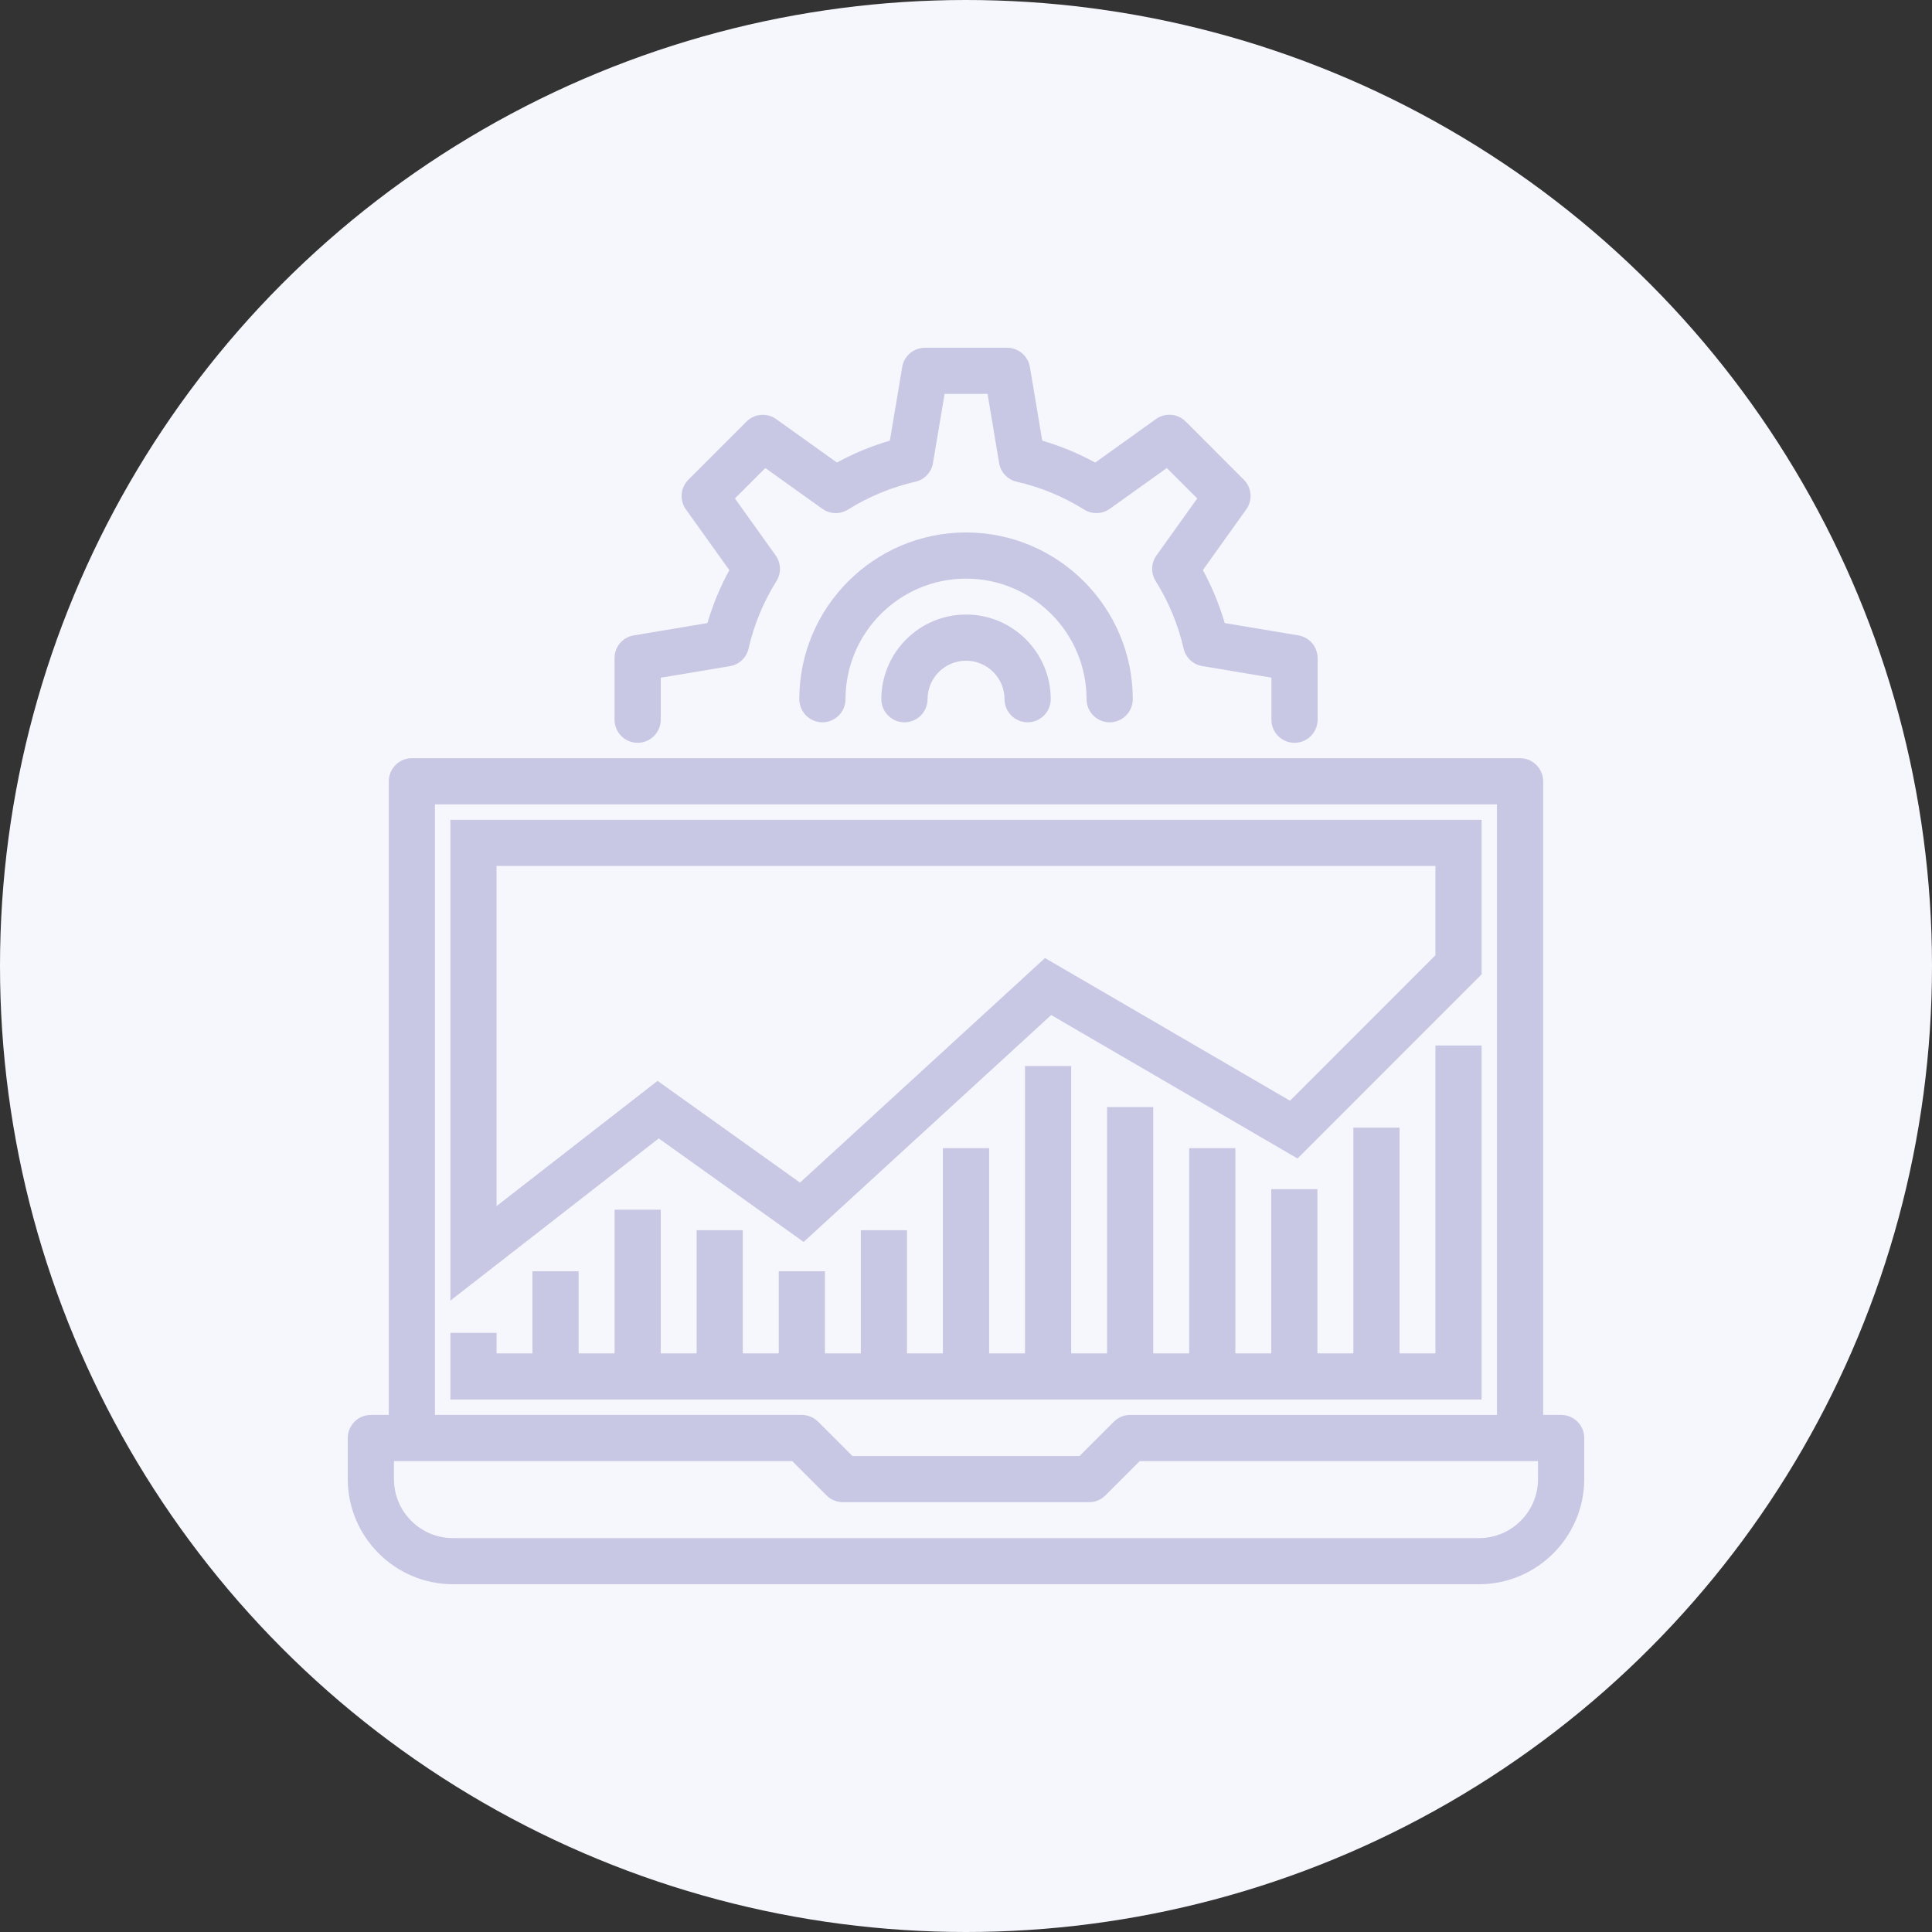 <?xml version="1.0" encoding="utf-8"?>
<!-- Generator: Adobe Illustrator 26.0.1, SVG Export Plug-In . SVG Version: 6.00 Build 0)  -->
<svg version="1.1" id="레이어_1" xmlns="http://www.w3.org/2000/svg" xmlns:xlink="http://www.w3.org/1999/xlink" x="0px"
	 y="0px" viewBox="0 0 50 50" style="enable-background:new 0 0 50 50;" xml:space="preserve">
<rect x="0" y="0" width="50" height="50" fill="#333333" stroke="none"/>
<style type="text/css">
	.st0{fill:#F6F6FD;}
	.st1{fill:#C8C8E4;}
</style>
<g>
	<circle class="st0" cx="25" cy="25" r="25"/>
</g>
<g>
	<path class="st1" d="M40.402,36.618h-0.465V20.22c0-0.329-0.268-0.598-0.598-0.598H10.66c-0.329,0-0.598,0.268-0.598,0.598v16.398
		H9.598C9.268,36.618,9,36.886,9,37.216v1.062c0.002,1.499,1.223,2.72,2.722,2.722h26.556c1.499-0.002,2.72-1.223,2.722-2.722
		v-1.062C41,36.886,40.732,36.618,40.402,36.618z M28.826,36.794l-0.887,0.887h-5.879l-0.887-0.887
		c-0.113-0.112-0.263-0.175-0.423-0.176h-9.494V20.817h27.485v15.801h-9.494C29.089,36.619,28.939,36.681,28.826,36.794z
		 M21.659,38.786c0.033,0.01,0.067,0.017,0.102,0.02C21.726,38.803,21.692,38.796,21.659,38.786c-0.033-0.01-0.065-0.023-0.096-0.04
		C21.594,38.763,21.626,38.776,21.659,38.786z M28.437,38.747c-0.031,0.016-0.063,0.03-0.096,0.04
		C28.374,38.776,28.406,38.763,28.437,38.747z M21.001,36.748c0.031,0.016,0.06,0.036,0.087,0.058
		C21.061,36.784,21.032,36.764,21.001,36.748c-0.076-0.041-0.162-0.063-0.25-0.063C20.839,36.685,20.925,36.707,21.001,36.748z
		 M21.813,38.876L21.813,38.876h6.373c0.16,0,0.31-0.062,0.422-0.175l0.887-0.887h10.309v0.465c0,0.842-0.685,1.527-1.527,1.527
		H11.722c-0.842,0-1.527-0.685-1.527-1.527v-0.465h10.309l0.887,0.887C21.504,38.813,21.654,38.875,21.813,38.876z M9.097,38.682
		c0.014,0.088,0.031,0.174,0.053,0.259C9.129,38.857,9.111,38.77,9.097,38.682z M9.276,39.311c0.101,0.238,0.235,0.459,0.398,0.655
		C9.511,39.77,9.377,39.549,9.276,39.311z M9.757,40.063c0.114,0.126,0.24,0.24,0.377,0.342C9.998,40.303,9.871,40.188,9.757,40.063
		z M10.346,40.548c0.146,0.089,0.301,0.164,0.464,0.223C10.647,40.712,10.492,40.637,10.346,40.548z M11.059,40.849
		c0.085,0.022,0.171,0.04,0.259,0.053C11.23,40.889,11.143,40.871,11.059,40.849z M38.682,40.903
		c0.088-0.014,0.174-0.031,0.259-0.053C38.857,40.871,38.77,40.889,38.682,40.903z M39.191,40.772
		c0.163-0.06,0.318-0.135,0.464-0.223C39.508,40.637,39.353,40.712,39.191,40.772z M39.866,40.405
		c0.136-0.102,0.262-0.217,0.377-0.342C40.129,40.188,40.002,40.303,39.866,40.405z M40.326,39.966
		c0.162-0.197,0.297-0.417,0.398-0.655C40.623,39.549,40.489,39.77,40.326,39.966z M40.849,38.941
		c0.022-0.085,0.04-0.171,0.053-0.259C40.889,38.77,40.871,38.857,40.849,38.941z"/>
	<path class="st1" d="M17.048,29.462l3.706,2.648l0.044,0.031l0.04-0.036l6.367-5.836l6.331,3.687l0.044,0.026l0.036-0.036
		l4.709-4.711l0.019-0.019v-0.027v-3.906v-0.066h-0.066H11.722h-0.066v0.066v12.24v0.136l0.107-0.083L17.048,29.462z M27.045,24.794
		l-0.036,0.033l-6.305,5.779l-3.646-2.604l-0.04-0.029l-0.039,0.03l-4.129,3.211v-8.803h24.299v2.31l-3.764,3.765l-6.298-3.667
		L27.045,24.794z M17.02,28.056L17.02,28.056l-1.853,1.441L17.02,28.056z M20.71,30.691L20.71,30.691l-1.845-1.318L20.71,30.691z
		 M27.054,24.876l2.334,1.359L27.054,24.876L27.054,24.876z"/>
	<path class="st1" d="M16.502,19.224c0.329,0,0.598-0.268,0.598-0.598v-1.087l1.79-0.299c0.24-0.04,0.429-0.219,0.483-0.456
		c0.141-0.619,0.384-1.206,0.721-1.744c0.129-0.206,0.121-0.468-0.02-0.666l-1.054-1.474l0.787-0.787l1.474,1.054
		c0.102,0.073,0.222,0.112,0.348,0.112c0.113,0,0.222-0.032,0.318-0.091c0.537-0.337,1.124-0.579,1.742-0.721
		c0.237-0.054,0.416-0.244,0.456-0.483l0.301-1.79h1.112l0.299,1.79c0.04,0.24,0.219,0.429,0.456,0.483
		c0.619,0.141,1.206,0.384,1.744,0.721c0.095,0.06,0.205,0.091,0.318,0.091c0.126,0,0.246-0.039,0.348-0.112l1.474-1.054
		l0.787,0.787l-1.054,1.474c-0.142,0.198-0.15,0.459-0.02,0.666c0.337,0.537,0.579,1.124,0.721,1.742
		c0.054,0.237,0.244,0.416,0.483,0.456l1.79,0.299v1.089c0,0.329,0.268,0.598,0.598,0.598c0.329,0,0.598-0.268,0.598-0.598v-1.593
		c0-0.293-0.21-0.541-0.499-0.589l-1.905-0.319c-0.139-0.475-0.329-0.936-0.566-1.371l1.123-1.571
		c0.171-0.239,0.144-0.563-0.064-0.77l-1.503-1.504c-0.113-0.113-0.263-0.175-0.423-0.175c-0.125,0-0.246,0.039-0.348,0.112
		l-1.571,1.125c-0.435-0.237-0.895-0.428-1.371-0.567l-0.319-1.907C26.603,9.209,26.355,9,26.063,9h0h-0.001h-2.124
		c-0.293,0-0.541,0.21-0.589,0.499l-0.319,1.905c-0.475,0.139-0.936,0.329-1.371,0.566l-1.569-1.122
		c-0.102-0.073-0.222-0.112-0.348-0.112c-0.16,0-0.31,0.062-0.423,0.175l-1.504,1.504c-0.208,0.208-0.234,0.532-0.063,0.77
		l1.123,1.569c-0.237,0.435-0.428,0.895-0.567,1.371l-1.907,0.319c-0.289,0.049-0.498,0.297-0.497,0.59v1.593
		C15.905,18.956,16.173,19.224,16.502,19.224z M16.249,19.094c0.03,0.016,0.062,0.03,0.095,0.04
		C16.311,19.123,16.279,19.11,16.249,19.094z M16.395,19.147c0.035,0.007,0.07,0.011,0.107,0.011
		C16.465,19.158,16.43,19.154,16.395,19.147z M18.879,17.175l-1.846,0.308L18.879,17.175c0.027-0.004,0.052-0.011,0.077-0.019
		C18.931,17.164,18.905,17.171,18.879,17.175z M19.207,16.981c-0.032,0.04-0.07,0.076-0.112,0.106
		C19.138,17.057,19.175,17.021,19.207,16.981c0.032-0.04,0.058-0.086,0.078-0.135C19.266,16.895,19.239,16.94,19.207,16.981z
		 M20.038,15.005c-0.042,0.068-0.084,0.137-0.123,0.206C19.954,15.142,19.995,15.073,20.038,15.005
		c0.072-0.114,0.096-0.248,0.073-0.376C20.133,14.757,20.109,14.891,20.038,15.005z M21.389,13.157
		c0.008,0.004,0.016,0.007,0.025,0.01C21.405,13.164,21.397,13.162,21.389,13.157z M21.463,13.188
		c0.01,0.003,0.021,0.005,0.031,0.008C21.484,13.193,21.473,13.191,21.463,13.188z M21.541,13.207
		c0.011,0.002,0.022,0.002,0.034,0.003C21.563,13.209,21.552,13.209,21.541,13.207z M21.62,13.214c0.014,0,0.028-0.001,0.043-0.002
		c-0.012,0.001-0.023,0.002-0.035,0.002C21.625,13.214,21.622,13.214,21.62,13.214z M21.841,13.17
		c0.024-0.01,0.047-0.022,0.069-0.036C21.888,13.147,21.865,13.159,21.841,13.17z M21.694,13.21c0.015-0.002,0.03-0.005,0.045-0.009
		C21.724,13.205,21.71,13.208,21.694,13.21z M21.769,13.195c0.016-0.005,0.032-0.011,0.048-0.017
		C21.801,13.184,21.785,13.191,21.769,13.195z M25.612,10.129L25.612,10.129l0.308,1.846L25.612,10.129z M26.248,9.099
		c0.006,0.002,0.012,0.005,0.018,0.008C26.26,9.105,26.254,9.102,26.248,9.099z M26.29,9.117c0.006,0.003,0.013,0.007,0.019,0.01
		C26.303,9.124,26.297,9.12,26.29,9.117z M28.338,13.212c0.014,0.001,0.028,0.002,0.043,0.002c-0.003,0-0.005,0.001-0.008,0.001
		C28.361,13.214,28.349,13.213,28.338,13.212z M28.09,13.133c0.022,0.014,0.045,0.026,0.069,0.036
		C28.135,13.159,28.112,13.147,28.09,13.133z M28.183,13.178c0.016,0.006,0.032,0.012,0.048,0.017
		C28.215,13.191,28.199,13.184,28.183,13.178z M28.261,13.201c0.015,0.003,0.03,0.007,0.045,0.009
		C28.29,13.208,28.276,13.205,28.261,13.201z M28.426,13.21c0.011-0.001,0.022-0.002,0.034-0.003
		C28.448,13.209,28.437,13.209,28.426,13.21z M28.506,13.196c0.01-0.003,0.021-0.005,0.031-0.008
		C28.527,13.191,28.516,13.193,28.506,13.196z M28.587,13.168c0.008-0.004,0.017-0.006,0.025-0.01
		C28.603,13.162,28.595,13.164,28.587,13.168z M29.889,14.63c-0.005,0.025-0.007,0.051-0.008,0.077
		C29.882,14.681,29.885,14.655,29.889,14.63z M30.269,10.802c-0.003,0-0.007,0-0.01,0c0,0,0,0,0.001,0
		C30.263,10.801,30.266,10.802,30.269,10.802z M30.597,10.922c-0.004-0.004-0.009-0.007-0.013-0.01
		C30.588,10.916,30.593,10.919,30.597,10.922z M30.557,10.892c-0.005-0.004-0.011-0.007-0.017-0.01
		C30.546,10.885,30.551,10.888,30.557,10.892z M30.514,10.866c-0.006-0.003-0.012-0.006-0.018-0.009
		C30.502,10.86,30.508,10.863,30.514,10.866z M30.469,10.844c-0.006-0.003-0.013-0.005-0.019-0.008
		C30.456,10.839,30.463,10.842,30.469,10.844z M30.423,10.827c-0.006-0.002-0.013-0.004-0.019-0.006
		C30.41,10.823,30.416,10.825,30.423,10.827z M30.375,10.814c-0.006-0.001-0.013-0.003-0.019-0.004
		C30.362,10.811,30.368,10.813,30.375,10.814z M30.325,10.806c-0.006-0.001-0.012-0.002-0.017-0.002
		C30.313,10.804,30.319,10.805,30.325,10.806z M29.951,10.9l-1.605,1.149h0L29.951,10.9z M30.186,10.807
		c-0.004,0.001-0.008,0.001-0.011,0.002C30.178,10.808,30.182,10.807,30.186,10.807z M30.106,10.824
		c-0.004,0.001-0.008,0.003-0.013,0.004C30.097,10.827,30.102,10.826,30.106,10.824z M30.026,10.855
		c-0.003,0.002-0.006,0.003-0.009,0.005C30.02,10.859,30.023,10.857,30.026,10.855z M26.912,11.456l-0.326-1.948
		c-0.005-0.032-0.014-0.063-0.024-0.092c0.011,0.03,0.019,0.06,0.024,0.092L26.912,11.456z M26.556,9.402
		c-0.004-0.01-0.008-0.02-0.012-0.029C26.549,9.382,26.552,9.392,26.556,9.402z M26.537,9.359c-0.005-0.009-0.009-0.019-0.015-0.028
		C26.528,9.341,26.532,9.35,26.537,9.359z M26.512,9.315c-0.005-0.008-0.009-0.015-0.015-0.023
		C26.503,9.3,26.508,9.308,26.512,9.315z M26.454,9.239c-0.005-0.005-0.01-0.011-0.015-0.016
		C26.444,9.228,26.449,9.233,26.454,9.239z M26.485,9.276c-0.005-0.007-0.01-0.013-0.015-0.02
		C26.475,9.263,26.48,9.269,26.485,9.276z M26.331,9.139c0.006,0.004,0.013,0.008,0.019,0.012
		C26.343,9.147,26.337,9.143,26.331,9.139z M26.369,9.164c0.005,0.004,0.011,0.008,0.016,0.012
		C26.38,9.172,26.375,9.167,26.369,9.164z M26.405,9.192c0.005,0.004,0.009,0.008,0.014,0.013C26.415,9.2,26.41,9.196,26.405,9.192z
		 M26.063,9.066c0.008,0,0.016,0.001,0.023,0.001C26.078,9.067,26.07,9.066,26.063,9.066C26.062,9.066,26.063,9.066,26.063,9.066z
		 M26.224,9.092c-0.007-0.002-0.013-0.005-0.02-0.007C26.21,9.087,26.217,9.09,26.224,9.092z M26.18,9.08
		c-0.007-0.002-0.015-0.004-0.022-0.005C26.165,9.076,26.172,9.078,26.18,9.08z M26.133,9.072c-0.007-0.001-0.015-0.002-0.022-0.003
		C26.118,9.069,26.126,9.071,26.133,9.072z M23.669,9.139c0.026-0.015,0.054-0.029,0.083-0.04c0.029-0.011,0.059-0.019,0.09-0.025
		c-0.031,0.006-0.061,0.014-0.09,0.025C23.724,9.111,23.696,9.124,23.669,9.139c-0.04,0.023-0.076,0.051-0.108,0.084
		C23.593,9.191,23.63,9.163,23.669,9.139z M23.414,9.51c0.016-0.096,0.057-0.182,0.116-0.253C23.471,9.328,23.43,9.414,23.414,9.51
		l-0.326,1.947L23.414,9.51z M21.654,12.048l-1.603-1.146c0,0,0,0,0,0c0,0,0,0,0,0L21.654,12.048z M19.816,10.808
		c0.004,0.001,0.007,0.001,0.011,0.002C19.823,10.809,19.819,10.809,19.816,10.808z M19.896,10.826
		c0.004,0.001,0.008,0.003,0.012,0.004C19.904,10.829,19.9,10.827,19.896,10.826z M19.975,10.857
		c0.003,0.002,0.006,0.003,0.01,0.005C19.981,10.86,19.978,10.858,19.975,10.857z M19.743,10.803c-0.003,0-0.007,0-0.01,0
		C19.736,10.803,19.739,10.803,19.743,10.803C19.742,10.803,19.743,10.803,19.743,10.803z M19.405,10.924
		c0.004-0.004,0.009-0.007,0.013-0.01C19.413,10.917,19.409,10.92,19.405,10.924z M19.445,10.894
		c0.005-0.004,0.011-0.007,0.017-0.011C19.456,10.887,19.45,10.89,19.445,10.894z M19.488,10.868
		c0.006-0.003,0.012-0.006,0.018-0.009C19.5,10.861,19.494,10.864,19.488,10.868z M19.532,10.846
		c0.006-0.003,0.013-0.005,0.019-0.008C19.545,10.841,19.539,10.843,19.532,10.846z M19.579,10.829
		c0.007-0.002,0.013-0.004,0.02-0.006C19.592,10.825,19.585,10.827,19.579,10.829z M19.627,10.816
		c0.006-0.001,0.013-0.003,0.019-0.004C19.64,10.813,19.633,10.814,19.627,10.816z M19.677,10.807
		c0.006-0.001,0.012-0.002,0.018-0.002C19.689,10.806,19.683,10.807,19.677,10.807z M17.801,12.535
		c-0.027,0.039-0.048,0.081-0.064,0.124C17.753,12.616,17.775,12.574,17.801,12.535z M18.361,16.183
		c0.024-0.083,0.05-0.166,0.077-0.248C18.411,16.018,18.385,16.1,18.361,16.183l-1.948,0.326L18.361,16.183z M16.013,18.833
		c0.013,0.032,0.03,0.062,0.049,0.09C16.043,18.895,16.026,18.865,16.013,18.833z"/>
	<path class="st1" d="M28.12,18.095c0,0.329,0.268,0.598,0.598,0.598c0.329,0,0.598-0.268,0.598-0.598
		c0-2.379-1.936-4.315-4.315-4.315s-4.315,1.936-4.315,4.315c0,0.329,0.268,0.598,0.598,0.598c0.329,0,0.598-0.268,0.598-0.598
		c0-1.721,1.4-3.12,3.12-3.12S28.12,16.375,28.12,18.095z"/>
	<path class="st1" d="M22.809,18.095c0,0.329,0.268,0.598,0.598,0.598c0.329,0,0.598-0.268,0.598-0.598
		c0-0.549,0.447-0.996,0.996-0.996c0.549,0,0.996,0.447,0.996,0.996c0,0.329,0.268,0.598,0.598,0.598
		c0.329,0,0.598-0.268,0.598-0.598c0-1.208-0.983-2.191-2.191-2.191S22.809,16.887,22.809,18.095z"/>
	<polygon class="st1" points="38.344,36.22 38.344,36.154 38.344,35.622 38.344,35.091 38.344,27.124 38.344,27.058 38.278,27.058 
		37.216,27.058 37.149,27.058 37.149,27.124 37.149,35.025 36.22,35.025 36.22,29.249 36.22,29.183 36.154,29.183 35.091,29.183 
		35.025,29.183 35.025,29.249 35.025,35.025 34.095,35.025 34.095,30.842 34.095,30.776 34.029,30.776 32.967,30.776 32.9,30.776 
		32.9,30.842 32.9,35.025 31.971,35.025 31.971,29.78 31.971,29.714 31.905,29.714 30.842,29.714 30.776,29.714 30.776,29.78 
		30.776,35.025 29.846,35.025 29.846,28.718 29.846,28.651 29.78,28.651 28.718,28.651 28.651,28.651 28.651,28.718 28.651,35.025 
		27.722,35.025 27.722,27.656 27.722,27.589 27.656,27.589 26.593,27.589 26.527,27.589 26.527,27.656 26.527,35.025 25.598,35.025 
		25.598,29.78 25.598,29.714 25.531,29.714 24.469,29.714 24.402,29.714 24.402,29.78 24.402,35.025 23.473,35.025 23.473,31.905 
		23.473,31.838 23.407,31.838 22.344,31.838 22.278,31.838 22.278,31.905 22.278,35.025 21.349,35.025 21.349,32.967 21.349,32.9 
		21.282,32.9 20.22,32.9 20.154,32.9 20.154,32.967 20.154,35.025 19.224,35.025 19.224,31.905 19.224,31.838 19.158,31.838 
		18.095,31.838 18.029,31.838 18.029,31.905 18.029,35.025 17.1,35.025 17.1,31.373 17.1,31.307 17.033,31.307 15.971,31.307 
		15.905,31.307 15.905,31.373 15.905,35.025 14.975,35.025 14.975,32.967 14.975,32.9 14.909,32.9 13.846,32.9 13.78,32.9 
		13.78,32.967 13.78,35.025 12.851,35.025 12.851,34.56 12.851,34.494 12.784,34.494 11.722,34.494 11.656,34.494 11.656,34.56 
		11.656,35.091 11.656,35.622 11.656,36.154 11.656,36.22 11.722,36.22 38.278,36.22 	"/>
</g>
</svg>
